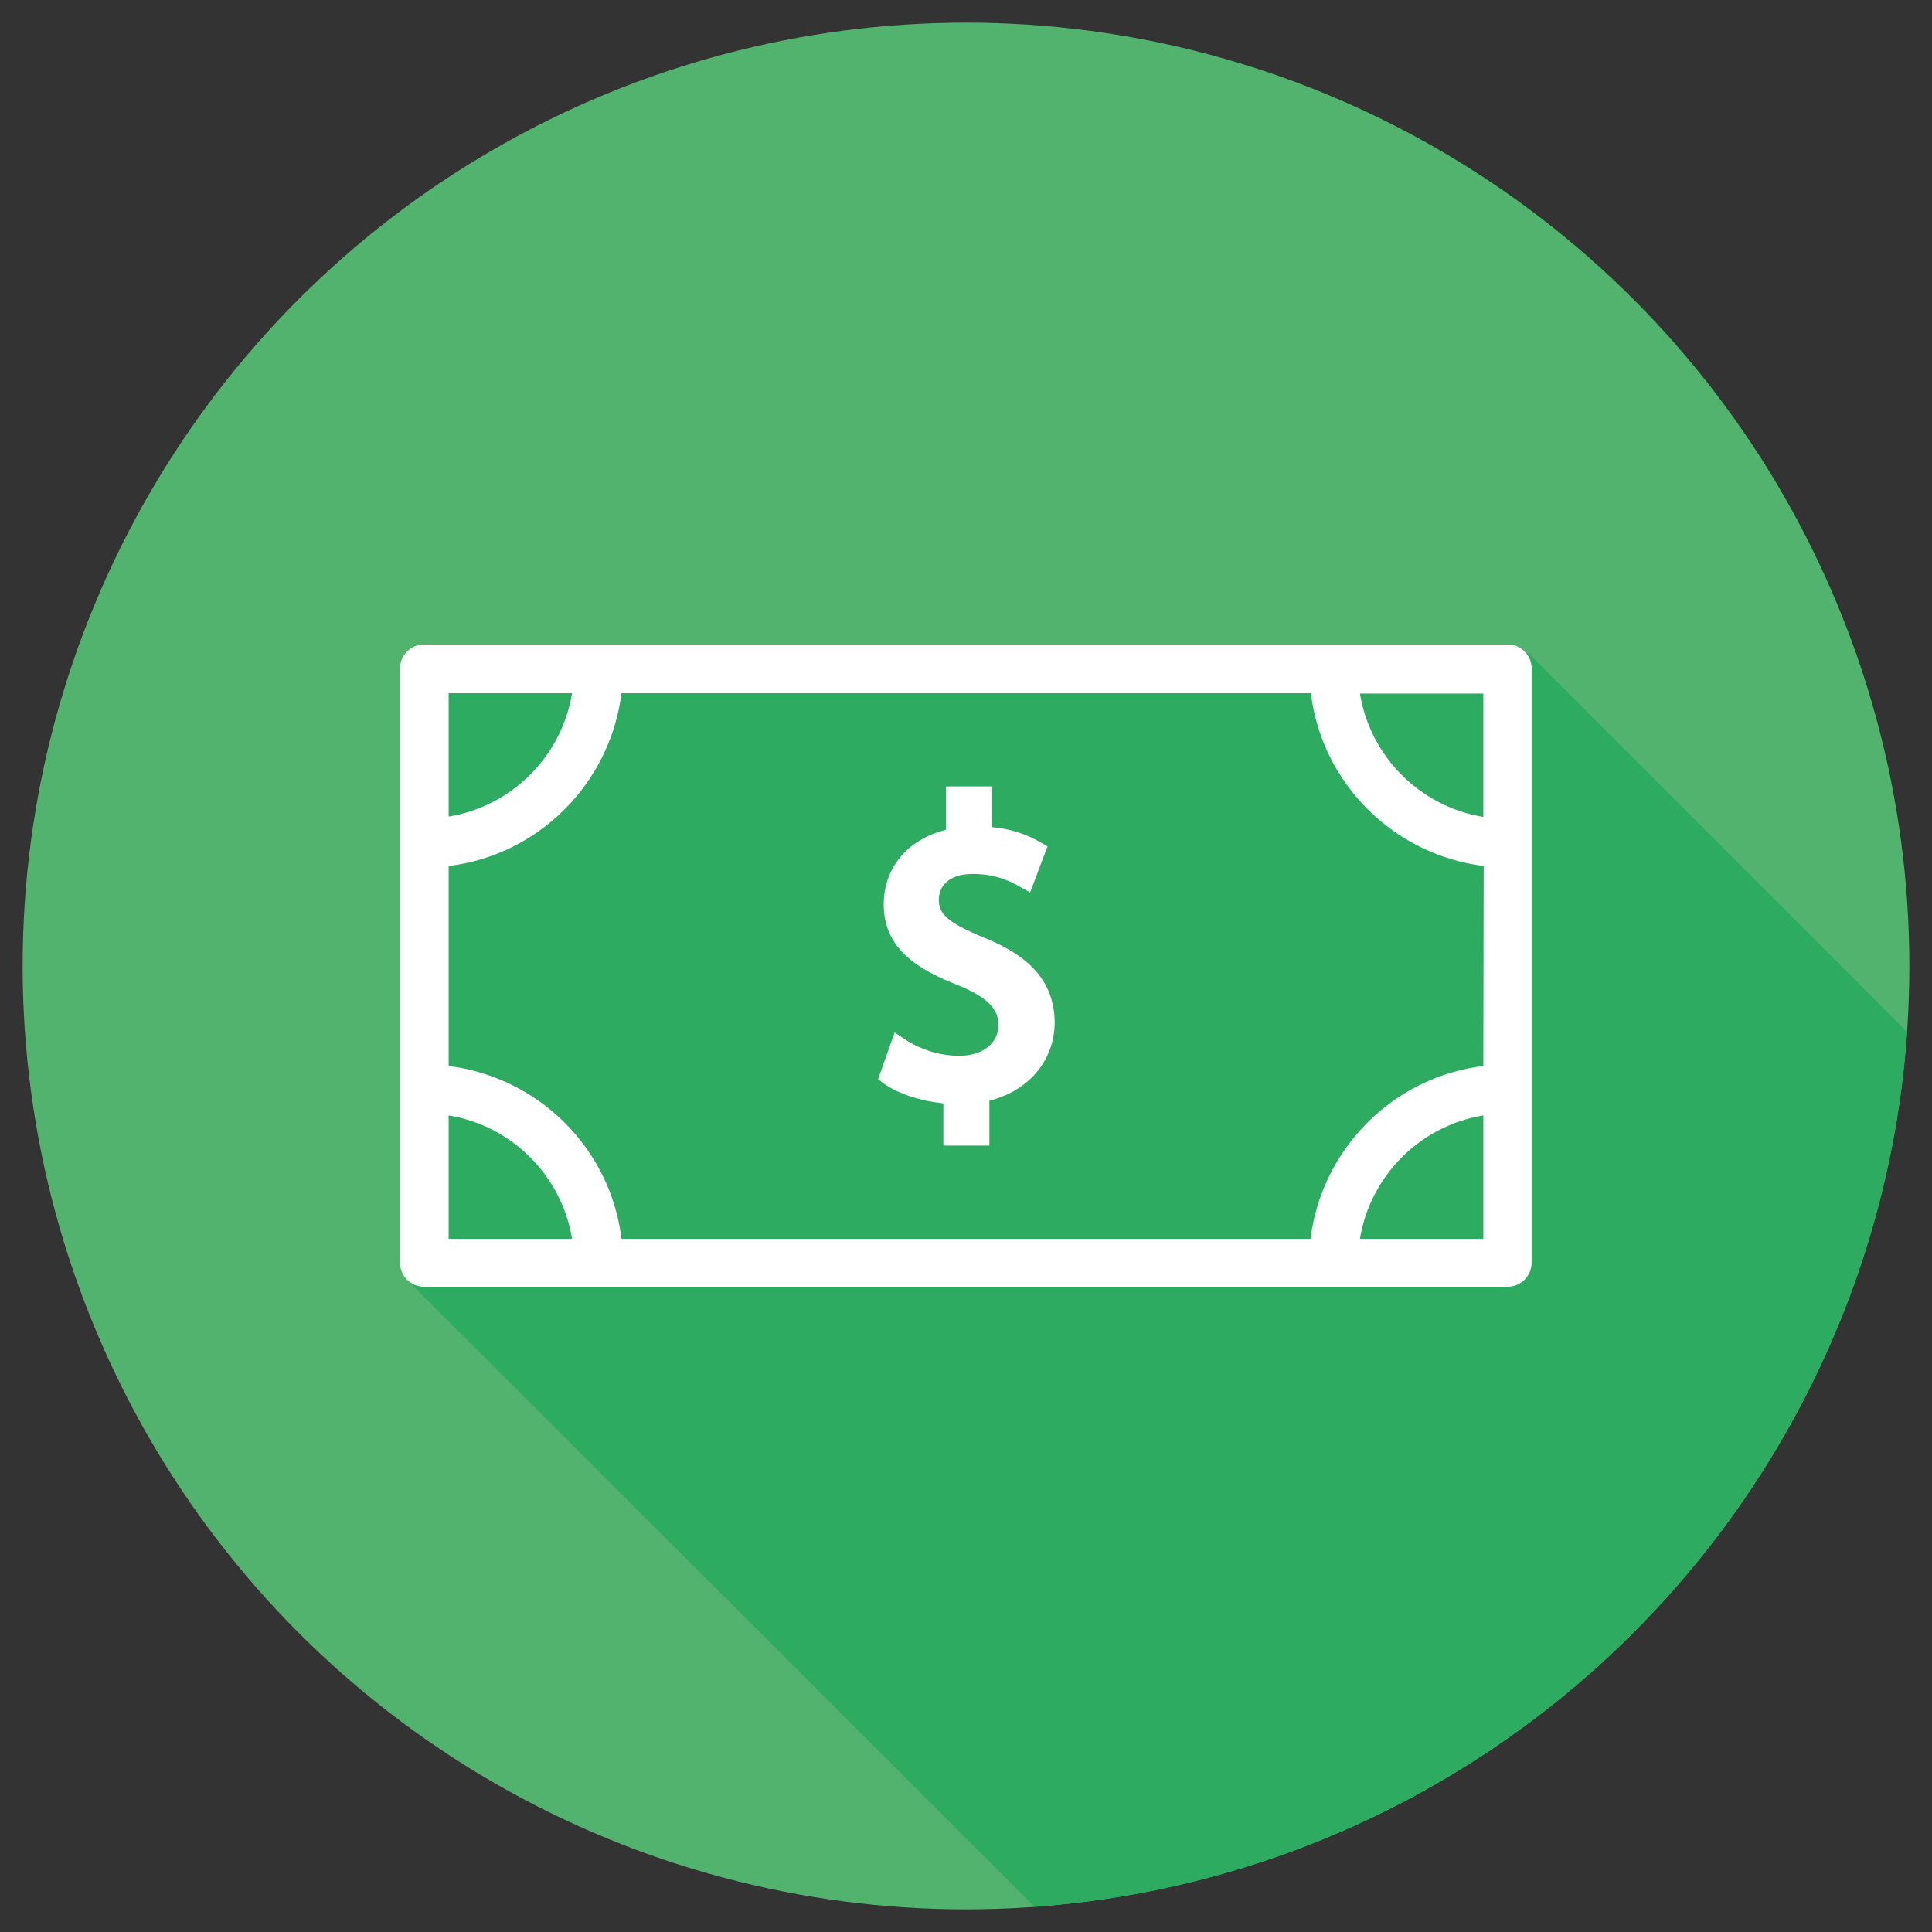 <?xml version="1.0" ?><svg id="katman_1" style="enable-background:new 0 0 512 512;" version="1.1" viewBox="0 0 512 512" xml:space="preserve" xmlns="http://www.w3.org/2000/svg" xmlns:xlink="http://www.w3.org/1999/xlink"><rect x="0" y="0" width="512" height="512" fill="#333333" stroke="none"/><style type="text/css">
	.st0{fill:#52B36E;}
	.st1{fill:#2CAB61;}
	.st2{fill:#FFFFFF;}
</style><g><g><circle class="st0" cx="256" cy="256" r="250"/></g><path class="st1" d="M505.4,273.6c-0.3-0.4-0.8-0.9-1.4-1.5c-32.5-32.5-64.9-64.9-97.4-97.4c-2.4-2.4-4.9-3.5-8.3-3.4   c-47.2,0.1-94.4,0-141.6,0c-47.1,0-94.2,0-141.3,0c-1,0-2.1,0-3.1,0.1c-3.1,0.5-5.3,2.8-5.5,6c-0.1,0.8,0,1.6,0,2.4   c0,51.2,0,102.4-0.1,153.6c0,3.3,1.1,5.7,3.4,8c54.2,54.1,108.4,108.3,162.6,162.5c0.4,0.4,0.8,0.8,1.2,1.2   c0.1,0.1,0.1,0.1,0.2,0.2C397.9,496.5,496.7,397.5,505.4,273.6z"/><g><path class="st2" d="M399.6,170.8H112.4c-3.6,0-6.4,2.9-6.4,6.4v157.4c0,3.6,2.9,6.4,6.4,6.4h287.1c3.6,0,6.4-2.9,6.4-6.4V177.3    C406,173.7,403.1,170.8,399.6,170.8z M118.9,183.7h32.7c-2.7,16.7-16,30-32.7,32.7V183.7z M118.9,328.3v-32.7    c16.7,2.7,30,16,32.7,32.7H118.9z M393.1,328.3h-32.7c2.7-16.7,16-30,32.7-32.7V328.3z M393.1,282.5    c-23.9,2.9-42.8,21.9-45.8,45.8H164.7c-2.9-23.9-21.9-42.8-45.8-45.8v-53c23.9-2.9,42.8-21.9,45.8-45.8h182.7    c2.9,23.9,21.9,42.8,45.8,45.8L393.1,282.5L393.1,282.5z M393.1,216.5c-16.7-2.7-30-16-32.7-32.7h32.7V216.5z"/><path class="st2" d="M260.8,248.5c-10.2-4.2-12-6.5-12-10.1c0-3.3,2.4-6.8,9-6.8c6.6,0,10.7,2.4,12.5,3.4l2.7,1.5l4.6-12.2    l-1.9-1.1c-3.8-2.2-8.1-3.6-12.9-4v-10.8h-12.1v11.5c-10.1,2.5-16.5,10-16.5,19.8c0,12,9.5,17.4,19.7,21.4    c9.4,3.8,10.7,7.4,10.7,10.6c0,4.8-4.2,8.1-10.4,8.1c-5,0-10.2-1.6-14.3-4.3l-2.8-1.9l-4.4,12.4l1.6,1.2c3.8,2.7,9.7,4.6,15.7,5.2    v11.2h12.2v-11.9c10.4-2.6,17.3-10.7,17.3-20.8C279.4,257.8,269.4,252,260.8,248.5z"/></g></g></svg>